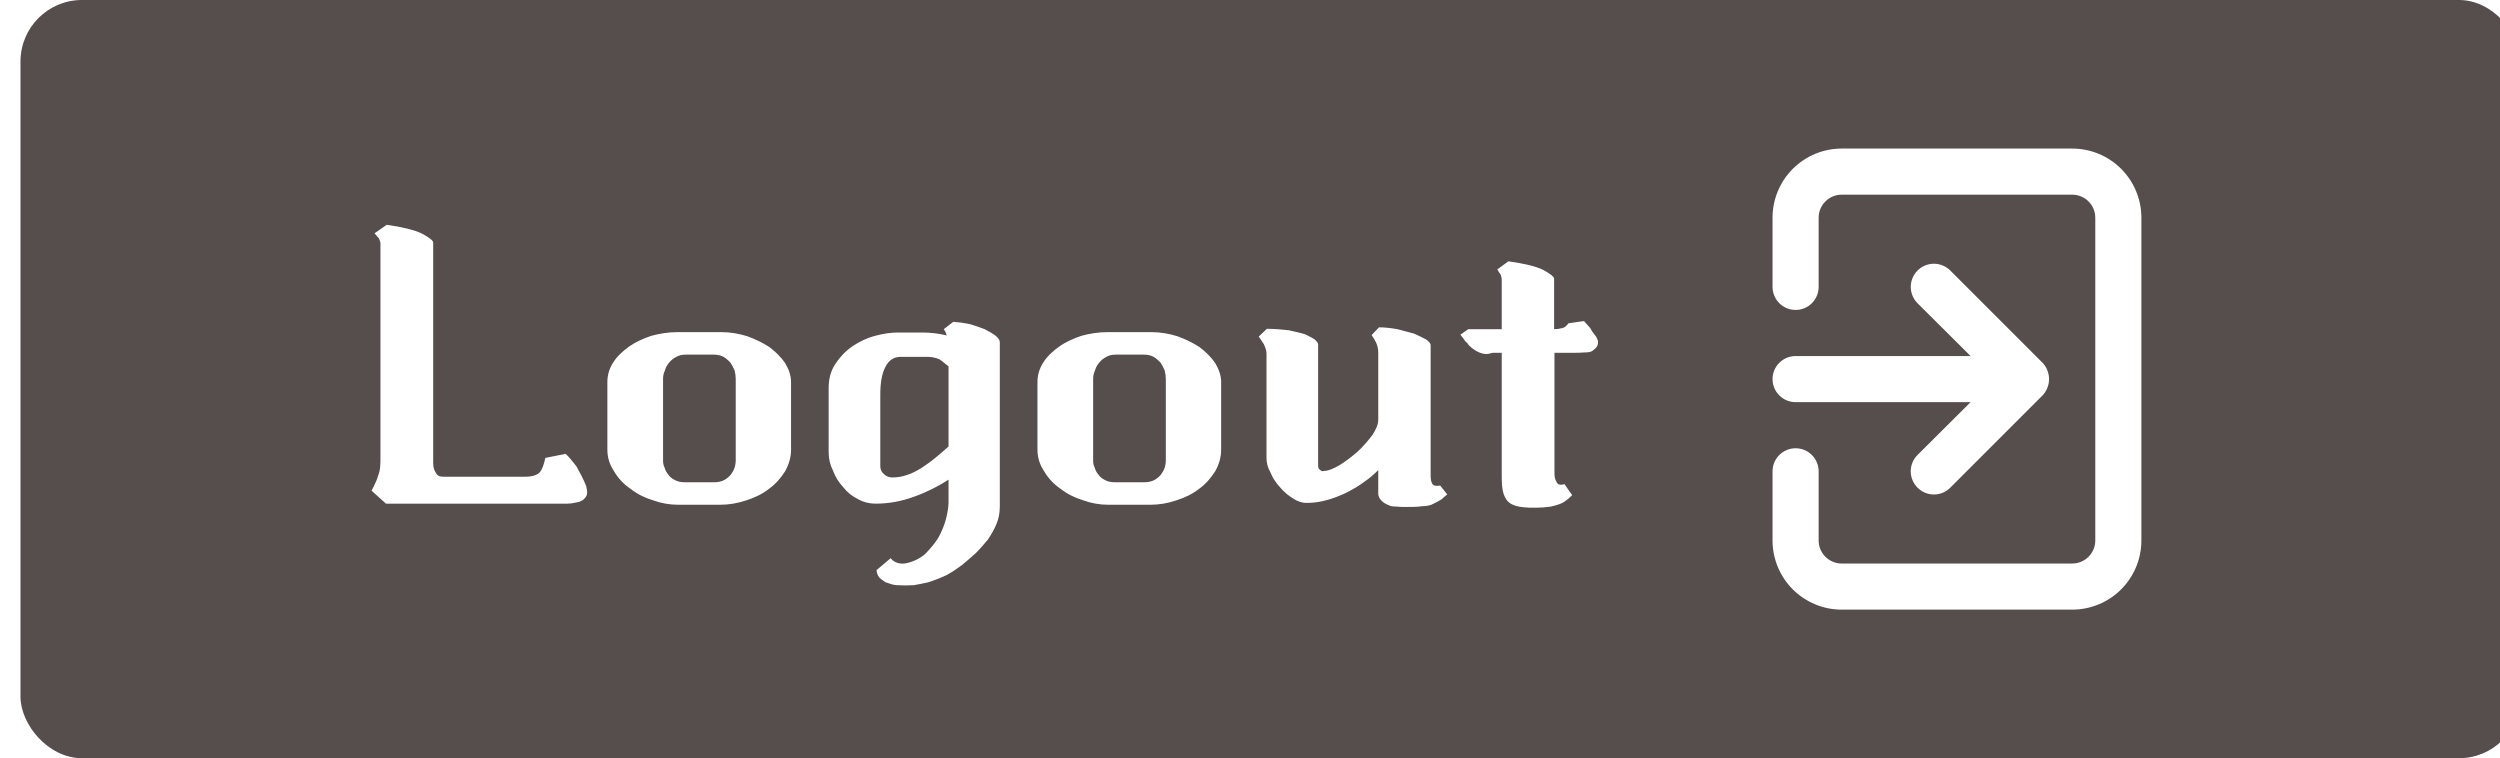 <svg width="244" height="74" viewBox="0 0 244 74" fill="none" xmlns="http://www.w3.org/2000/svg">
<g filter="url(#filter0_i_246_47)">
<rect width="244" height="74" rx="6" fill="#564D4D"/>
<g filter="url(#filter1_i_246_47)">
<path d="M38.28 45.16C38.28 45.556 38.352 45.88 38.532 46.132C38.676 46.42 38.892 46.528 39.252 46.528H47.244C47.928 46.528 48.396 46.384 48.684 46.096C48.9 45.844 49.08 45.376 49.224 44.692L51.204 44.296C51.492 44.548 51.852 44.98 52.284 45.556C52.644 46.204 52.968 46.816 53.22 47.464C53.292 47.788 53.328 48.04 53.292 48.256C53.22 48.472 53.076 48.652 52.896 48.796C52.68 48.94 52.464 49.012 52.212 49.048C51.924 49.12 51.636 49.156 51.348 49.156H33.672L32.268 47.896C32.412 47.608 32.556 47.32 32.7 46.996C32.808 46.744 32.916 46.42 33.024 46.06C33.096 45.736 33.132 45.376 33.132 45.016V23.74C33.132 23.632 33.06 23.488 32.988 23.272C32.844 23.128 32.7 22.948 32.556 22.768L33.744 21.94C35.292 22.156 36.444 22.444 37.2 22.804C37.92 23.2 38.28 23.488 38.28 23.668V45.16ZM73.207 43.864C73.207 44.656 72.991 45.34 72.631 45.988C72.199 46.672 71.695 47.248 71.047 47.716C70.399 48.22 69.643 48.58 68.851 48.832C67.987 49.12 67.159 49.264 66.295 49.264H62.191C61.363 49.264 60.535 49.12 59.743 48.832C58.915 48.58 58.195 48.22 57.547 47.716C56.863 47.248 56.323 46.672 55.927 45.988C55.495 45.34 55.279 44.656 55.279 43.864V37.276C55.279 36.628 55.459 35.98 55.855 35.368C56.215 34.792 56.755 34.288 57.403 33.82C58.015 33.388 58.735 33.064 59.563 32.776C60.355 32.56 61.219 32.416 62.083 32.416H66.403C67.267 32.416 68.095 32.56 68.923 32.812C69.715 33.1 70.471 33.46 71.119 33.892C71.731 34.36 72.235 34.864 72.631 35.44C72.991 36.052 73.207 36.664 73.207 37.276V43.864ZM67.807 36.988C67.807 36.736 67.771 36.448 67.699 36.16C67.591 35.908 67.447 35.656 67.303 35.404C67.087 35.188 66.871 34.972 66.619 34.828C66.331 34.684 66.043 34.612 65.683 34.612H62.911C62.551 34.612 62.263 34.684 62.011 34.828C61.723 34.972 61.507 35.152 61.327 35.368C61.111 35.62 60.967 35.872 60.895 36.16C60.751 36.448 60.715 36.736 60.715 36.988V44.98C60.715 45.196 60.751 45.412 60.859 45.628C60.931 45.88 61.039 46.096 61.219 46.312C61.363 46.528 61.579 46.708 61.867 46.852C62.119 46.996 62.443 47.068 62.803 47.068H65.719C66.079 47.068 66.403 46.996 66.691 46.852C66.943 46.708 67.159 46.528 67.339 46.312C67.483 46.096 67.627 45.88 67.699 45.628C67.771 45.412 67.807 45.196 67.807 44.98V36.988ZM89.045 31.408C89.549 31.444 90.053 31.516 90.629 31.624C91.133 31.768 91.637 31.948 92.105 32.128C92.537 32.344 92.897 32.56 93.185 32.776C93.437 32.992 93.581 33.208 93.581 33.388V49.444C93.581 50.056 93.473 50.632 93.257 51.136C93.041 51.676 92.753 52.144 92.429 52.648C92.069 53.08 91.673 53.548 91.241 53.98C90.809 54.376 90.341 54.772 89.909 55.132C89.477 55.456 89.009 55.78 88.433 56.104C87.857 56.392 87.245 56.608 86.633 56.824C86.129 56.932 85.661 57.04 85.193 57.112C84.689 57.148 84.149 57.148 83.537 57.112C83.393 57.112 83.249 57.076 83.069 57.04C82.853 56.968 82.637 56.896 82.421 56.824C82.205 56.68 81.989 56.536 81.845 56.392C81.665 56.176 81.557 55.924 81.557 55.636L82.925 54.484C83.105 54.7 83.357 54.88 83.645 54.952C83.897 55.024 84.149 55.024 84.365 54.988C85.085 54.844 85.697 54.556 86.237 54.124C86.741 53.62 87.209 53.08 87.569 52.504C87.893 51.928 88.145 51.316 88.325 50.668C88.469 50.056 88.577 49.516 88.577 49.048V46.816C87.569 47.464 86.453 48.04 85.229 48.472C83.969 48.94 82.709 49.156 81.449 49.156C80.837 49.156 80.261 49.012 79.757 48.724C79.181 48.436 78.713 48.076 78.317 47.572C77.885 47.104 77.525 46.564 77.309 45.952C77.021 45.376 76.877 44.8 76.877 44.152V37.852C76.877 36.952 77.093 36.16 77.561 35.476C77.993 34.828 78.533 34.252 79.217 33.784C79.865 33.352 80.585 32.992 81.413 32.776C82.205 32.56 82.961 32.452 83.681 32.452H85.949C86.885 32.452 87.677 32.56 88.397 32.74C88.325 32.452 88.217 32.272 88.109 32.128L89.045 31.408ZM83.069 46.6C83.573 46.6 84.041 46.528 84.545 46.348C85.013 46.204 85.481 45.952 85.949 45.664C86.381 45.376 86.849 45.052 87.281 44.692C87.713 44.332 88.145 43.972 88.577 43.576V35.764C88.289 35.512 88.001 35.296 87.713 35.08C87.389 34.936 86.993 34.828 86.525 34.828H83.897C83.249 34.828 82.745 35.152 82.421 35.8C82.061 36.484 81.917 37.384 81.917 38.536V45.484C81.917 45.808 82.025 46.06 82.277 46.276C82.493 46.492 82.781 46.6 83.069 46.6ZM115.184 43.864C115.184 44.656 114.968 45.34 114.608 45.988C114.176 46.672 113.672 47.248 113.024 47.716C112.376 48.22 111.62 48.58 110.828 48.832C109.964 49.12 109.136 49.264 108.272 49.264H104.168C103.34 49.264 102.512 49.12 101.72 48.832C100.892 48.58 100.172 48.22 99.524 47.716C98.84 47.248 98.3 46.672 97.904 45.988C97.472 45.34 97.256 44.656 97.256 43.864V37.276C97.256 36.628 97.436 35.98 97.832 35.368C98.192 34.792 98.732 34.288 99.38 33.82C99.992 33.388 100.712 33.064 101.54 32.776C102.332 32.56 103.196 32.416 104.06 32.416H108.38C109.244 32.416 110.072 32.56 110.9 32.812C111.692 33.1 112.448 33.46 113.096 33.892C113.708 34.36 114.212 34.864 114.608 35.44C114.968 36.052 115.184 36.664 115.184 37.276V43.864ZM109.784 36.988C109.784 36.736 109.748 36.448 109.676 36.16C109.568 35.908 109.424 35.656 109.28 35.404C109.064 35.188 108.848 34.972 108.596 34.828C108.308 34.684 108.02 34.612 107.66 34.612H104.888C104.528 34.612 104.24 34.684 103.988 34.828C103.7 34.972 103.484 35.152 103.304 35.368C103.088 35.62 102.944 35.872 102.872 36.16C102.728 36.448 102.692 36.736 102.692 36.988V44.98C102.692 45.196 102.728 45.412 102.836 45.628C102.908 45.88 103.016 46.096 103.196 46.312C103.34 46.528 103.556 46.708 103.844 46.852C104.096 46.996 104.42 47.068 104.78 47.068H107.696C108.056 47.068 108.38 46.996 108.668 46.852C108.92 46.708 109.136 46.528 109.316 46.312C109.46 46.096 109.604 45.88 109.676 45.628C109.748 45.412 109.784 45.196 109.784 44.98V36.988ZM137.25 48.256C137.034 48.436 136.854 48.58 136.71 48.724C136.494 48.868 136.17 49.048 135.702 49.264C135.486 49.336 135.198 49.408 134.766 49.408C134.298 49.48 133.83 49.48 133.362 49.48C132.966 49.48 132.606 49.48 132.318 49.444C131.994 49.444 131.742 49.408 131.598 49.336C130.95 49.084 130.59 48.724 130.518 48.256V45.88C130.086 46.312 129.582 46.744 129.042 47.104C128.466 47.536 127.854 47.86 127.278 48.148C126.63 48.436 126.018 48.688 125.406 48.832C124.758 49.012 124.11 49.084 123.498 49.084C123.066 49.084 122.634 48.94 122.202 48.652C121.734 48.364 121.302 48.004 120.942 47.572C120.546 47.14 120.222 46.672 120.006 46.132C119.718 45.628 119.61 45.16 119.61 44.692V34.504C119.61 34.216 119.502 33.928 119.358 33.604C119.178 33.316 118.998 33.064 118.854 32.848L119.646 32.092C120.438 32.092 121.158 32.164 121.806 32.236C122.418 32.38 122.958 32.488 123.39 32.632C123.786 32.812 124.11 32.992 124.326 33.136C124.542 33.352 124.65 33.496 124.65 33.604V45.448C124.65 45.628 124.686 45.772 124.83 45.844C124.938 45.988 125.082 46.024 125.298 45.952C125.658 45.952 126.162 45.736 126.774 45.376C127.35 45.016 127.926 44.584 128.502 44.08C129.042 43.576 129.51 43.036 129.942 42.46C130.302 41.92 130.518 41.416 130.518 40.948V34.396C130.518 34.072 130.446 33.748 130.302 33.424C130.158 33.136 130.014 32.92 129.87 32.704L130.59 31.948C131.166 31.948 131.778 32.02 132.39 32.128C132.966 32.272 133.506 32.416 134.01 32.56C134.478 32.776 134.874 32.956 135.198 33.136C135.486 33.352 135.63 33.532 135.63 33.676V46.42C135.63 46.744 135.666 46.996 135.774 47.176C135.846 47.392 136.134 47.464 136.566 47.392L137.25 48.256ZM149.445 48.328C149.229 48.544 148.977 48.76 148.725 48.94C148.437 49.156 147.969 49.3 147.357 49.444C146.853 49.516 146.385 49.552 145.917 49.552C145.413 49.552 145.053 49.552 144.801 49.516C143.829 49.444 143.217 49.156 142.965 48.652C142.677 48.22 142.569 47.536 142.569 46.636V34.432H142.101C141.921 34.432 141.813 34.432 141.741 34.432C141.633 34.432 141.525 34.468 141.417 34.504C140.913 34.648 140.301 34.468 139.653 33.964C139.437 33.784 139.293 33.64 139.221 33.496C139.077 33.388 138.969 33.28 138.897 33.136L138.537 32.668L139.293 32.128H142.569V27.268C142.569 27.16 142.533 27.016 142.461 26.8C142.353 26.656 142.245 26.476 142.137 26.296L143.217 25.504C144.729 25.72 145.845 25.972 146.601 26.332C147.321 26.728 147.681 27.016 147.681 27.196V32.128C147.969 32.128 148.221 32.092 148.473 32.02C148.689 31.984 148.869 31.84 149.085 31.552L150.597 31.336C150.813 31.552 150.993 31.804 151.209 32.02C151.353 32.308 151.533 32.56 151.749 32.812C151.857 32.992 151.929 33.136 151.965 33.28C151.965 33.424 151.965 33.568 151.929 33.676C151.857 33.82 151.821 33.892 151.749 33.964C151.641 34.072 151.533 34.144 151.461 34.216C151.281 34.36 151.029 34.396 150.669 34.396C150.273 34.432 149.949 34.432 149.697 34.432H147.717V46.204C147.717 46.492 147.753 46.744 147.897 46.996C148.005 47.284 148.257 47.392 148.689 47.248L149.445 48.328Z" fill="white"/>
</g>
<g filter="url(#filter2_i_246_47)">
<path d="M169 37C169 37.597 169.237 38.169 169.659 38.591C170.081 39.013 170.653 39.25 171.25 39.25H188.328L183.152 44.403C182.942 44.612 182.774 44.861 182.66 45.135C182.546 45.409 182.487 45.703 182.487 46C182.487 46.297 182.546 46.591 182.66 46.865C182.774 47.139 182.942 47.388 183.152 47.597C183.362 47.808 183.611 47.976 183.885 48.09C184.159 48.204 184.453 48.263 184.75 48.263C185.047 48.263 185.341 48.204 185.615 48.09C185.889 47.976 186.138 47.808 186.348 47.597L195.348 38.597C195.552 38.383 195.713 38.131 195.82 37.855C196.045 37.307 196.045 36.693 195.82 36.145C195.713 35.869 195.552 35.617 195.348 35.403L186.348 26.402C186.138 26.193 185.889 26.026 185.615 25.913C185.34 25.799 185.047 25.741 184.75 25.741C184.453 25.741 184.16 25.799 183.885 25.913C183.611 26.026 183.362 26.193 183.152 26.402C182.943 26.612 182.776 26.861 182.663 27.135C182.549 27.41 182.491 27.703 182.491 28C182.491 28.297 182.549 28.59 182.663 28.865C182.776 29.139 182.943 29.388 183.152 29.598L188.328 34.75H171.25C170.653 34.75 170.081 34.987 169.659 35.409C169.237 35.831 169 36.403 169 37V37ZM198.25 14.5H175.75C173.96 14.5 172.243 15.211 170.977 16.477C169.711 17.743 169 19.46 169 21.25V28C169 28.597 169.237 29.169 169.659 29.591C170.081 30.013 170.653 30.25 171.25 30.25C171.847 30.25 172.419 30.013 172.841 29.591C173.263 29.169 173.5 28.597 173.5 28V21.25C173.5 20.653 173.737 20.081 174.159 19.659C174.581 19.237 175.153 19 175.75 19H198.25C198.847 19 199.419 19.237 199.841 19.659C200.263 20.081 200.5 20.653 200.5 21.25V52.75C200.5 53.347 200.263 53.919 199.841 54.341C199.419 54.763 198.847 55 198.25 55H175.75C175.153 55 174.581 54.763 174.159 54.341C173.737 53.919 173.5 53.347 173.5 52.75V46C173.5 45.403 173.263 44.831 172.841 44.409C172.419 43.987 171.847 43.75 171.25 43.75C170.653 43.75 170.081 43.987 169.659 44.409C169.237 44.831 169 45.403 169 46V52.75C169 54.54 169.711 56.257 170.977 57.523C172.243 58.789 173.96 59.5 175.75 59.5H198.25C200.04 59.5 201.757 58.789 203.023 57.523C204.289 56.257 205 54.54 205 52.75V21.25C205 19.46 204.289 17.743 203.023 16.477C201.757 15.211 200.04 14.5 198.25 14.5Z" fill="white"/>
</g>
</g>
<defs>
<filter id="filter0_i_246_47" x="0" y="0" width="246" height="74" filterUnits="userSpaceOnUse" color-interpolation-filters="sRGB">
<feFlood flood-opacity="0" result="BackgroundImageFix"/>
<feBlend mode="normal" in="SourceGraphic" in2="BackgroundImageFix" result="shape"/>
<feColorMatrix in="SourceAlpha" type="matrix" values="0 0 0 0 0 0 0 0 0 0 0 0 0 0 0 0 0 0 127 0" result="hardAlpha"/>
<feOffset dx="2"/>
<feGaussianBlur stdDeviation="1.5"/>
<feComposite in2="hardAlpha" operator="arithmetic" k2="-1" k3="1"/>
<feColorMatrix type="matrix" values="0 0 0 0 0 0 0 0 0 0 0 0 0 0 0 0 0 0 0.25 0"/>
<feBlend mode="normal" in2="shape" result="effect1_innerShadow_246_47"/>
</filter>
<filter id="filter1_i_246_47" x="32.268" y="21.94" width="121.697" height="35.208" filterUnits="userSpaceOnUse" color-interpolation-filters="sRGB">
<feFlood flood-opacity="0" result="BackgroundImageFix"/>
<feBlend mode="normal" in="SourceGraphic" in2="BackgroundImageFix" result="shape"/>
<feColorMatrix in="SourceAlpha" type="matrix" values="0 0 0 0 0 0 0 0 0 0 0 0 0 0 0 0 0 0 127 0" result="hardAlpha"/>
<feOffset dx="2"/>
<feGaussianBlur stdDeviation="1.5"/>
<feComposite in2="hardAlpha" operator="arithmetic" k2="-1" k3="1"/>
<feColorMatrix type="matrix" values="0 0 0 0 0 0 0 0 0 0 0 0 0 0 0 0 0 0 0.25 0"/>
<feBlend mode="normal" in2="shape" result="effect1_innerShadow_246_47"/>
</filter>
<filter id="filter2_i_246_47" x="169" y="14.5" width="38" height="45" filterUnits="userSpaceOnUse" color-interpolation-filters="sRGB">
<feFlood flood-opacity="0" result="BackgroundImageFix"/>
<feBlend mode="normal" in="SourceGraphic" in2="BackgroundImageFix" result="shape"/>
<feColorMatrix in="SourceAlpha" type="matrix" values="0 0 0 0 0 0 0 0 0 0 0 0 0 0 0 0 0 0 127 0" result="hardAlpha"/>
<feOffset dx="2"/>
<feGaussianBlur stdDeviation="1.5"/>
<feComposite in2="hardAlpha" operator="arithmetic" k2="-1" k3="1"/>
<feColorMatrix type="matrix" values="0 0 0 0 0 0 0 0 0 0 0 0 0 0 0 0 0 0 0.25 0"/>
<feBlend mode="normal" in2="shape" result="effect1_innerShadow_246_47"/>
</filter>
</defs>
</svg>
